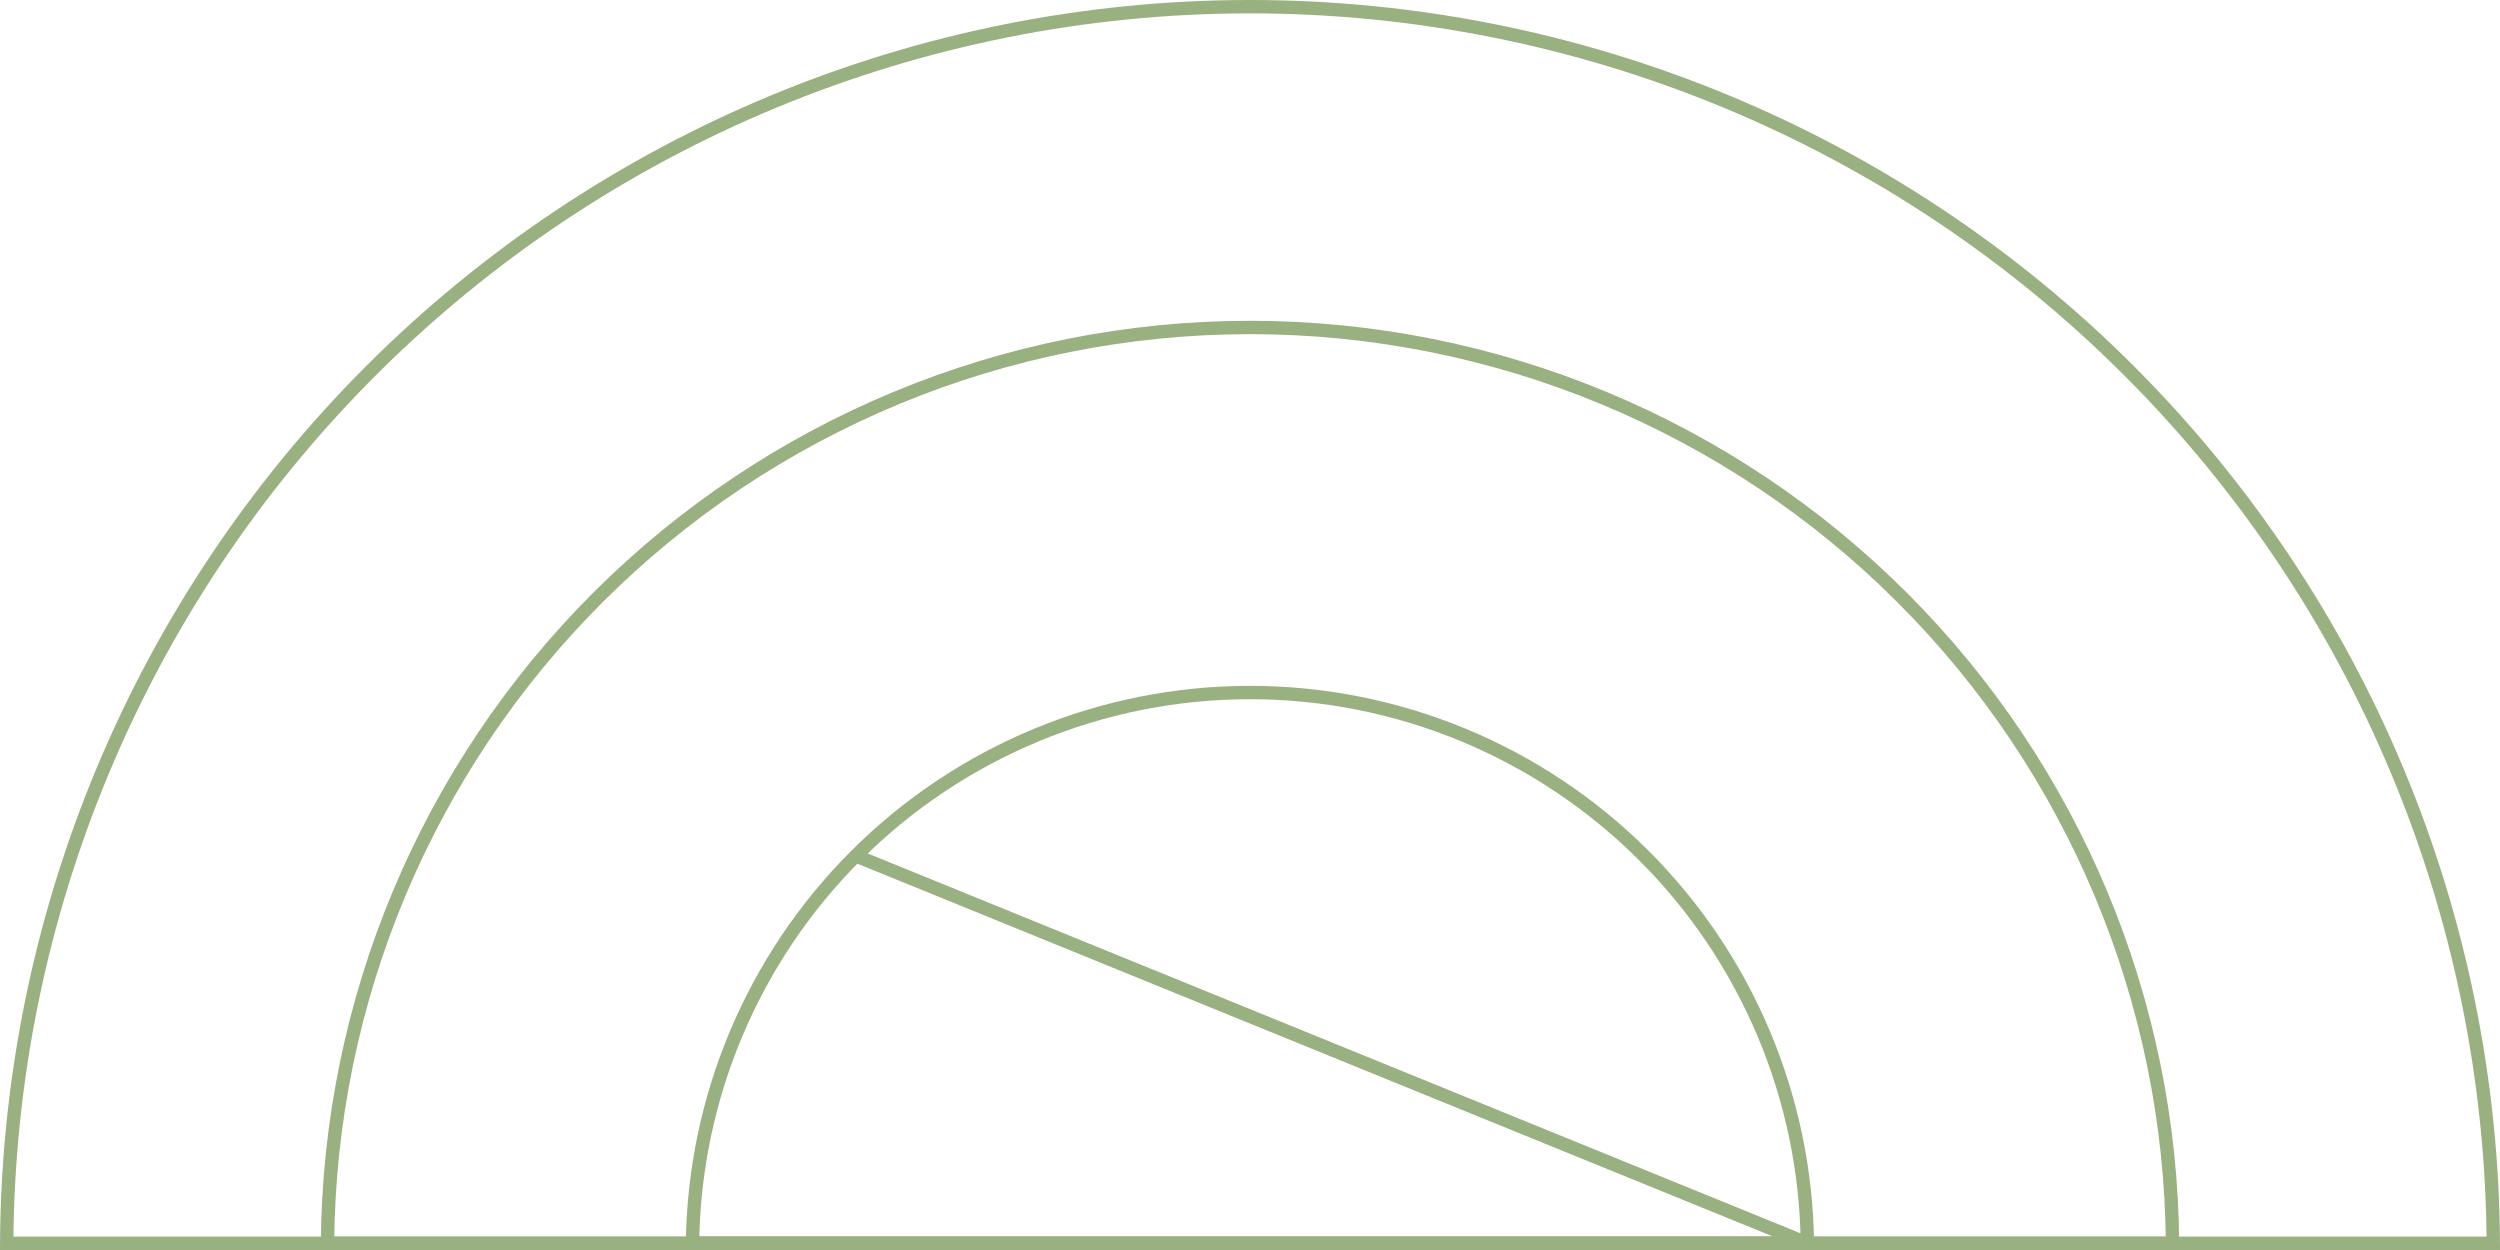 <svg width="374" height="187" viewBox="0 0 374 187" fill="none" xmlns="http://www.w3.org/2000/svg">
<path d="M372.997 186H187H1.003C1.266 137.031 20.832 90.124 55.478 55.477C90.36 20.597 137.67 1 187 1C236.33 1 283.641 20.597 318.521 55.479C353.167 90.124 372.734 137.031 372.997 186Z" stroke="#99B080" stroke-width="2"/>
<path d="M325.006 185.999H187.001H48.996C49.258 149.758 63.768 115.058 89.414 89.412C115.296 63.531 150.399 48.99 187.001 48.99C223.603 48.99 258.707 63.531 284.587 89.413L285.295 88.706L284.587 89.413C310.234 115.058 324.744 149.758 325.006 185.999Z" stroke="#99B080" stroke-width="2"/>
<path d="M270.384 186C270.124 164.243 261.368 143.433 245.963 128.029L246.67 127.322L245.963 128.029C230.323 112.388 209.11 103.602 186.992 103.602C164.874 103.602 143.661 112.388 128.021 128.028C128.021 128.028 128.021 128.028 128.021 128.028M270.384 186L128.021 128.028M270.384 186H186.992H103.6C103.86 164.243 112.616 143.433 128.021 128.028M270.384 186L128.021 128.028" stroke="#99B080" stroke-width="2"/>
</svg>
